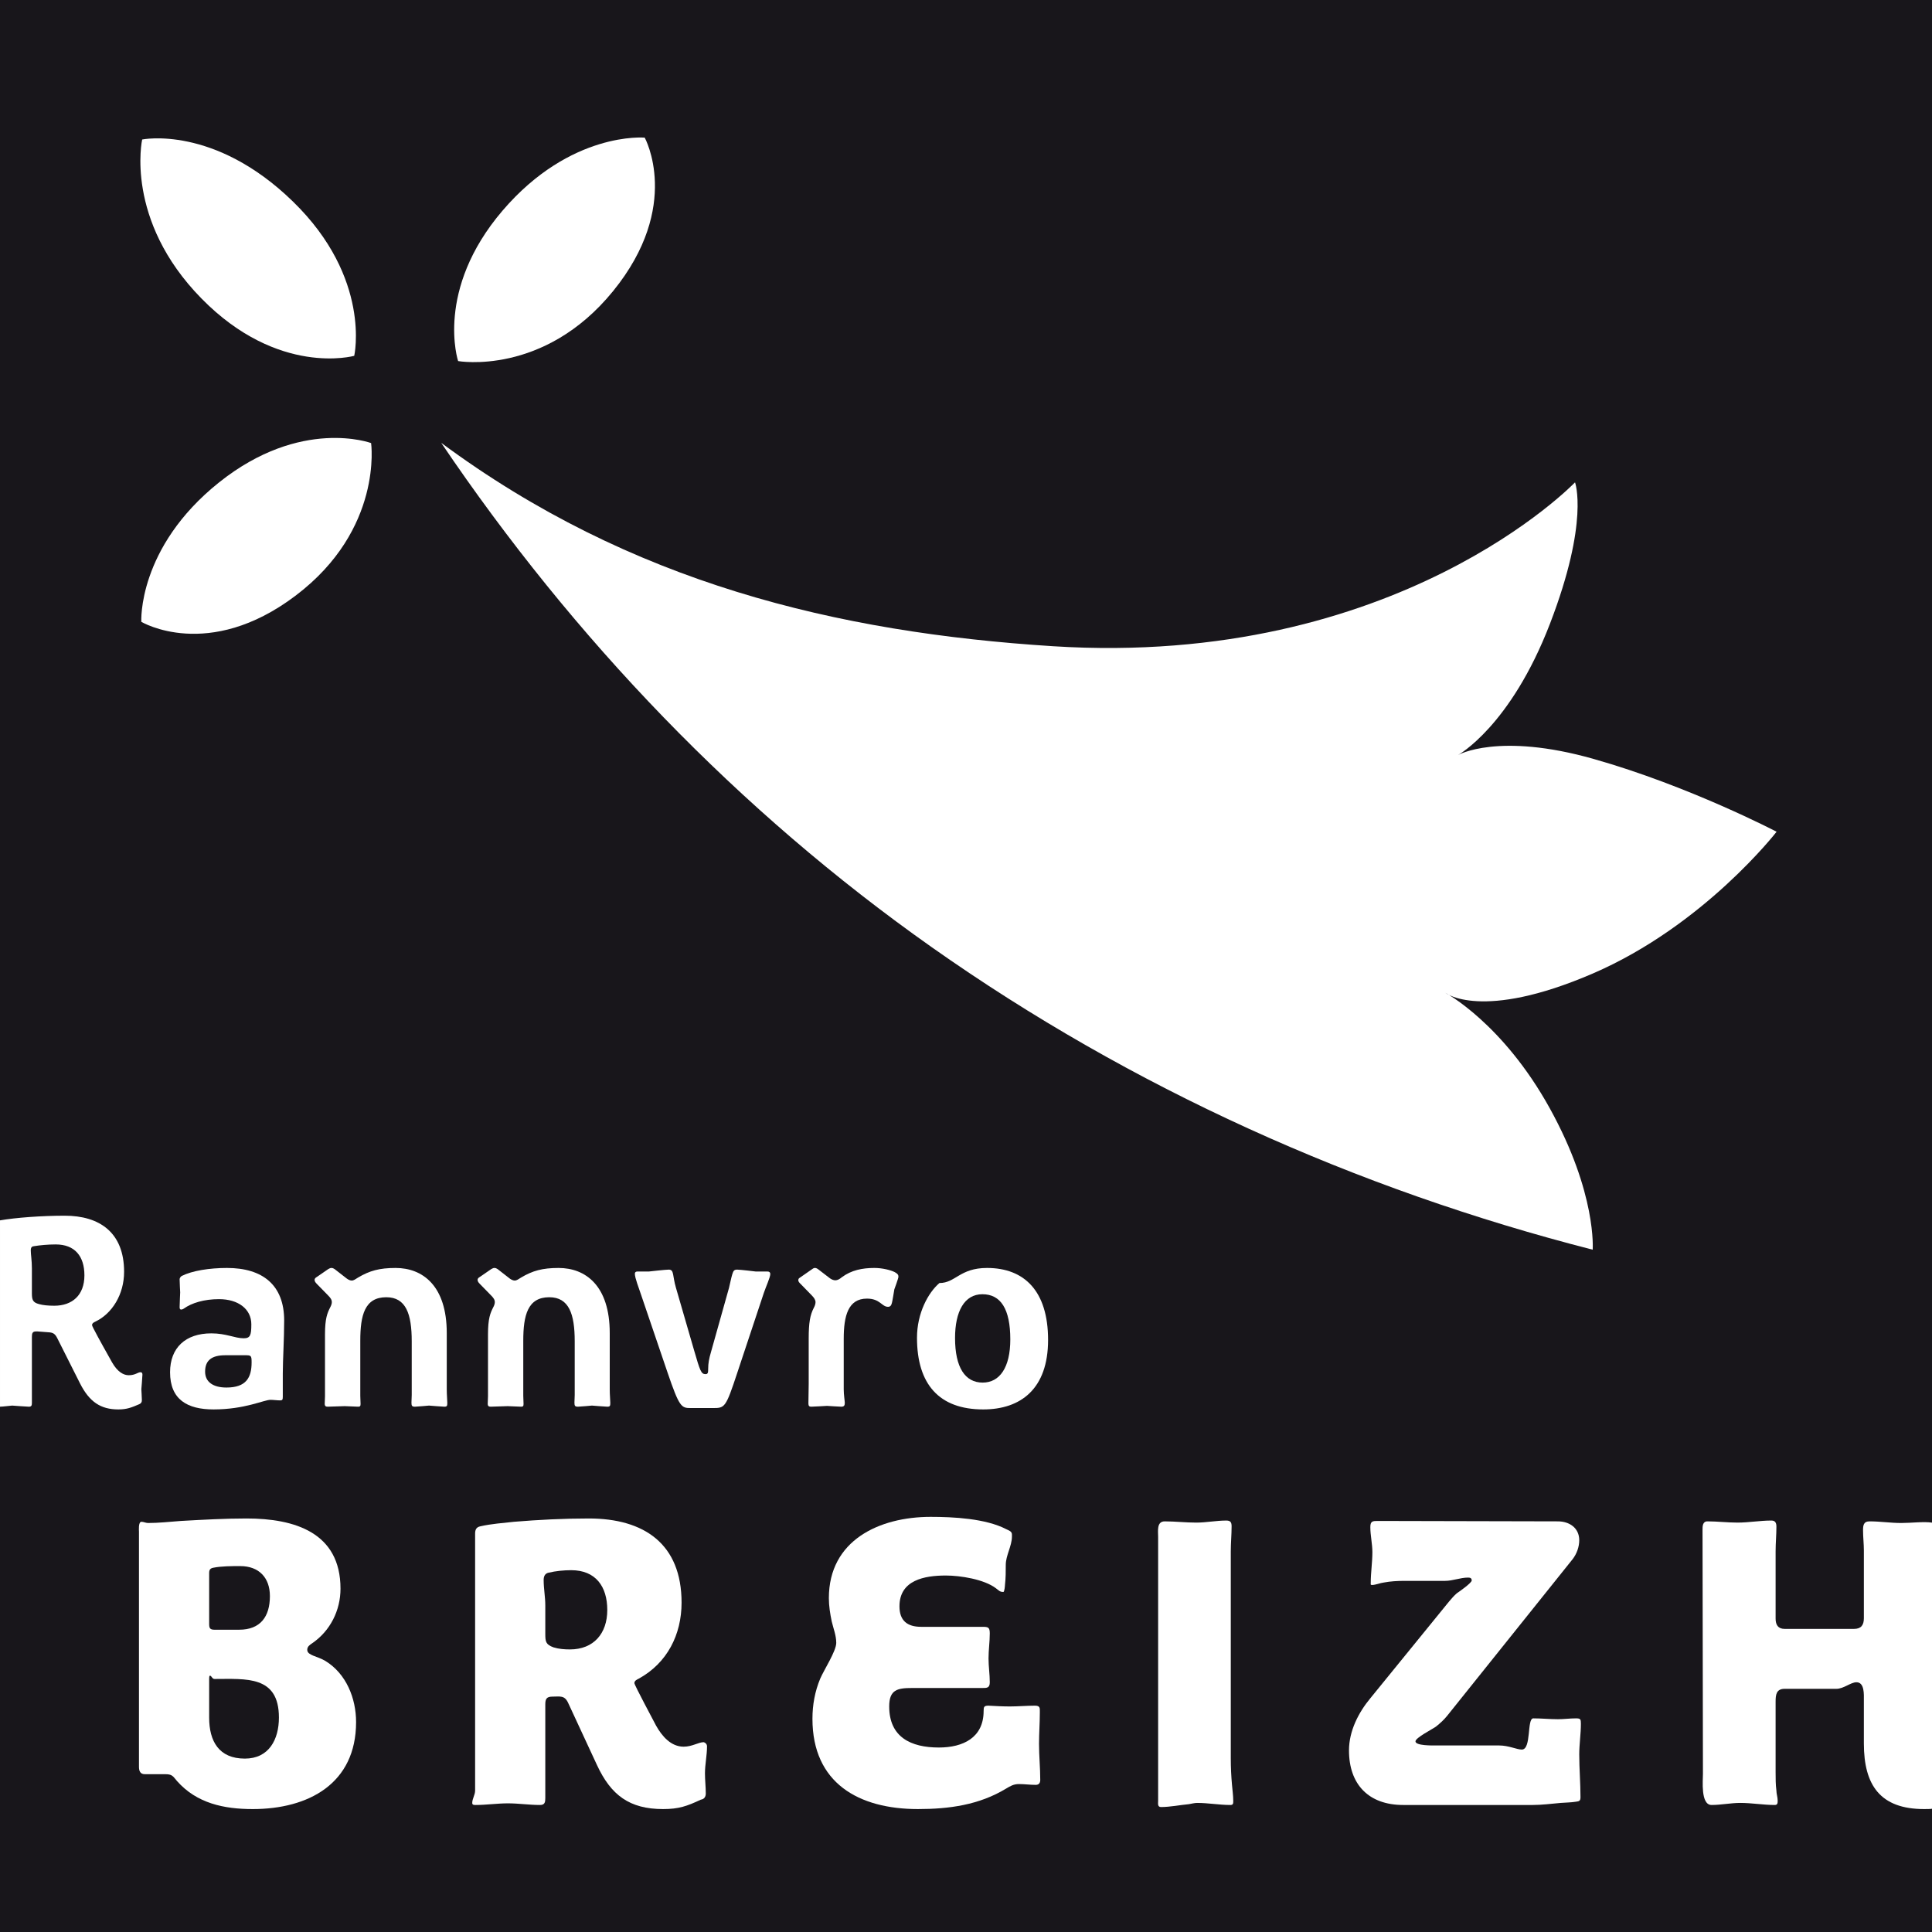 <?xml version="1.0" encoding="UTF-8" standalone="no"?>
<!-- Created with sK1/UniConvertor (http://sk1project.org/) -->
<svg xmlns:dc="http://purl.org/dc/elements/1.1/" xmlns:cc="http://creativecommons.org/ns#" xmlns:rdf="http://www.w3.org/1999/02/22-rdf-syntax-ns#" xmlns:svg="http://www.w3.org/2000/svg" xmlns="http://www.w3.org/2000/svg" xmlns:sodipodi="http://sodipodi.sourceforge.net/DTD/sodipodi-0.dtd" xmlns:inkscape="http://www.inkscape.org/namespaces/inkscape" width="112.969pt" height="112.977pt" viewBox="0 0 112.969 112.977" version="1.1" id="svg46" sodipodi:docname="Logo Région Bretagne en Breton.svg" inkscape:version="0.92.4 (5da689c313, 2019-01-14)" style="fill-rule:evenodd">
  <defs id="defs50"/>
  <sodipodi:namedview pagecolor="#ffffff" bordercolor="#666666" borderopacity="1" objecttolerance="10" gridtolerance="10" guidetolerance="10" inkscape:pageopacity="0" inkscape:pageshadow="2" inkscape:window-width="1920" inkscape:window-height="1001" id="namedview48" showgrid="false" inkscape:zoom="3.5567965" inkscape:cx="64.070269" inkscape:cy="81.582615" inkscape:window-x="-9" inkscape:window-y="-9" inkscape:window-maximized="1" inkscape:current-layer="svg46" fit-margin-top="0" fit-margin-left="0" fit-margin-right="0" fit-margin-bottom="0"/>
  <g id="g135">
    <path inkscape:connector-curvature="0" id="path2" d="M 112.969,112.977 V 0 H 0 v 112.977 z" style="fill:#18161b;fill-opacity:1;stroke:none"/>
    <path inkscape:connector-curvature="0" id="path4" d="m 26.787,21.113 v 0 c 0,0 5.012,0.891 9.064,-4.094 4.05,-4.982 1.847,-8.971 1.847,-8.971 v 0 c 0,0 -4.323,-0.39 -8.309,4.263 -3.981,4.654 -2.602,8.802 -2.602,8.802 z" style="fill:#ffffff;stroke:none"/>
    <path inkscape:connector-curvature="0" id="path6" d="m 21.699,25.907 v 0 c 0,0 0.717,5.039 -4.407,8.916 -5.117,3.878 -9.029,1.536 -9.029,1.536 v 0 c 0,0 -0.239,-4.332 4.55,-8.155 4.787,-3.818 8.886,-2.297 8.886,-2.297 z" style="fill:#ffffff;stroke:none"/>
    <path inkscape:connector-curvature="0" id="path8" d="m 20.713,20.806 c 0,0 1.031,-4.531 -3.583,-9.021 C 12.516,7.289 8.313,8.157 8.313,8.157 v 0 c 0,0 -1.044,4.698 3.463,9.292 4.506,4.598 8.937,3.357 8.937,3.357 z" style="fill:#ffffff;stroke:none"/>
    <path inkscape:connector-curvature="0" id="path10" d="m 93.182,44.377 c 5.582,1.58 10.7,4.257 10.7,4.257 0,0 -4.245,5.488 -10.756,8.294 -6.515,2.806 -8.613,1.124 -8.613,1.124 0,0 3.357,1.773 6.108,6.755 2.758,4.985 2.508,8.266 2.508,8.266 C 79.308,69.535 66.164,63.622 54.488,55.39 43.179,47.418 33.534,37.341 25.799,25.894 c 11.054,8.186 23.133,11.088 35.769,11.892 20.148,1.277 30.528,-9.582 30.528,-9.582 0,0 0.846,2.264 -1.464,8.264 -2.309,6.002 -5.376,7.68 -5.376,7.68 0,0 2.353,-1.353 7.926,0.229 z" style="fill:#ffffff;stroke:none"/>
    <g transform="translate(-240.986,-391.079)" id="g26">
      <path inkscape:connector-curvature="0" id="path12" d="m 249.251,472.308 c 0,0 0.031,0.544 0.031,0.64 0,0.128 -0.048,0.192 -0.16,0.241 -0.448,0.191 -0.72,0.303 -1.216,0.303 -1.04,0 -1.696,-0.448 -2.24,-1.52 l -1.328,-2.64 c -0.128,-0.256 -0.24,-0.336 -0.513,-0.351 -0.815,-0.065 -0.639,-0.049 -0.735,-0.049 -0.208,0 -0.239,0.112 -0.239,0.32 0,0.752 0,2.991 0,3.84 0,0.159 -0.017,0.24 -0.177,0.24 -0.144,0 -0.944,-0.065 -0.976,-0.065 -0.048,0 -0.568,0.065 -0.712,0.065 v -10.895 c 0.912,-0.161 2.456,-0.273 3.784,-0.273 2.032,0 3.472,0.977 3.472,3.28 0,1.329 -0.704,2.449 -1.68,2.913 -0.143,0.063 -0.192,0.127 -0.192,0.191 0,0.048 0.032,0.112 0.08,0.208 0.32,0.624 0.768,1.408 1.088,1.984 0.32,0.56 0.672,0.752 0.976,0.752 0.384,0 0.528,-0.175 0.688,-0.175 0.08,0 0.112,0.047 0.112,0.143 0,0.111 -0.063,0.848 -0.063,0.848 z m -5.009,-8.464 c -0.464,0 -0.944,0.049 -1.232,0.097 -0.144,0.015 -0.224,0.047 -0.224,0.255 0,0.241 0.065,0.592 0.065,1.04 v 1.456 c 0,0.384 0.047,0.544 0.415,0.64 0.223,0.065 0.528,0.096 0.896,0.096 1.04,0 1.76,-0.608 1.76,-1.776 0,-1.12 -0.56,-1.808 -1.68,-1.808 z" style="fill:#ffffff;stroke:none"/>
      <path inkscape:connector-curvature="0" id="path14" d="m 257.522,471.38 v 1.376 c 0,0.175 -0.033,0.208 -0.16,0.208 -0.16,0 -0.4,-0.033 -0.56,-0.033 -0.384,0 -1.488,0.561 -3.328,0.561 -1.536,0 -2.544,-0.577 -2.544,-2.175 0,-1.425 0.895,-2.273 2.416,-2.273 0.864,0 1.375,0.288 1.888,0.288 0.384,0 0.448,-0.176 0.448,-0.816 0,-0.896 -0.768,-1.472 -1.888,-1.472 -0.88,0 -1.6,0.225 -2.048,0.544 -0.064,0.048 -0.128,0.064 -0.176,0.064 -0.064,0 -0.081,-0.064 -0.081,-0.144 0,-0.144 0.033,-0.863 0.033,-0.863 0,0 -0.033,-0.577 -0.033,-0.769 0,-0.063 0.064,-0.16 0.129,-0.191 0.607,-0.305 1.616,-0.465 2.64,-0.465 2.08,0 3.344,0.992 3.344,3.072 0,1.088 -0.08,2.288 -0.08,3.088 z m -2.24,-1.056 h -1.121 c -0.784,0 -1.182,0.288 -1.182,0.96 0,0.608 0.479,0.928 1.246,0.928 1.152,0 1.473,-0.576 1.473,-1.472 0,-0.416 -0.032,-0.416 -0.416,-0.416 z" style="fill:#ffffff;stroke:none"/>
      <path inkscape:connector-curvature="0" id="path16" d="m 266.965,473.332 c -0.096,0 -0.896,-0.065 -0.896,-0.065 0,0 -0.705,0.065 -0.817,0.065 -0.175,0 -0.207,-0.048 -0.207,-0.24 0,-0.111 0.016,-0.319 0.016,-0.448 v -3.136 c 0,-1.6 -0.336,-2.576 -1.488,-2.576 -1.264,0 -1.52,1.056 -1.52,2.545 v 3.215 c 0,0.112 0.016,0.4 0.016,0.48 0,0.128 -0.032,0.16 -0.145,0.16 -0.063,0 -0.783,-0.032 -0.783,-0.032 0,0 -0.88,0.032 -0.993,0.032 -0.111,0 -0.175,-0.032 -0.175,-0.176 0,-0.128 0.016,-0.288 0.016,-0.432 v -3.616 c 0,-0.959 0.144,-1.264 0.304,-1.583 0.063,-0.113 0.096,-0.225 0.096,-0.305 0,-0.144 -0.08,-0.256 -0.224,-0.4 l -0.656,-0.671 c -0.096,-0.097 -0.128,-0.161 -0.128,-0.241 0,-0.064 0.064,-0.128 0.128,-0.16 l 0.673,-0.464 c 0.079,-0.048 0.127,-0.064 0.191,-0.064 0.064,0 0.128,0.032 0.176,0.064 l 0.72,0.56 c 0.112,0.08 0.208,0.112 0.288,0.112 0.112,0 0.24,-0.096 0.367,-0.176 0.673,-0.4 1.249,-0.56 2.193,-0.56 1.584,0 2.992,1.04 2.992,3.808 v 3.28 c 0,0.368 0.032,0.623 0.032,0.8 0,0.176 -0.016,0.224 -0.176,0.224 z" style="fill:#ffffff;stroke:none"/>
      <path inkscape:connector-curvature="0" id="path18" d="m 276.495,473.332 c -0.095,0 -0.896,-0.065 -0.896,-0.065 0,0 -0.703,0.065 -0.815,0.065 -0.176,0 -0.209,-0.048 -0.209,-0.24 0,-0.111 0.016,-0.319 0.016,-0.448 v -3.136 c 0,-1.6 -0.336,-2.576 -1.488,-2.576 -1.263,0 -1.52,1.056 -1.52,2.545 v 3.215 c 0,0.112 0.016,0.4 0.016,0.48 0,0.128 -0.032,0.16 -0.143,0.16 -0.064,0 -0.784,-0.032 -0.784,-0.032 0,0 -0.88,0.032 -0.992,0.032 -0.113,0 -0.176,-0.032 -0.176,-0.176 0,-0.128 0.016,-0.288 0.016,-0.432 v -3.616 c 0,-0.959 0.144,-1.264 0.304,-1.583 0.064,-0.113 0.095,-0.225 0.095,-0.305 0,-0.144 -0.079,-0.256 -0.224,-0.4 l -0.655,-0.671 c -0.096,-0.097 -0.129,-0.161 -0.129,-0.241 0,-0.064 0.064,-0.128 0.129,-0.16 l 0.672,-0.464 c 0.08,-0.048 0.128,-0.064 0.191,-0.064 0.064,0 0.128,0.032 0.177,0.064 l 0.719,0.56 c 0.112,0.08 0.209,0.112 0.288,0.112 0.112,0 0.241,-0.096 0.369,-0.176 0.671,-0.4 1.247,-0.56 2.192,-0.56 1.583,0 2.991,1.04 2.991,3.808 v 3.28 c 0,0.368 0.033,0.623 0.033,0.8 0,0.176 -0.017,0.224 -0.177,0.224 z" style="fill:#ffffff;stroke:none"/>
      <path inkscape:connector-curvature="0" id="path20" d="m 285.645,466.692 -1.553,4.672 c -0.672,2.033 -0.72,2.048 -1.423,2.048 h -1.281 c -0.56,0 -0.672,-0.032 -1.375,-2.095 l -1.552,-4.561 c -0.112,-0.352 -0.353,-0.943 -0.353,-1.2 0,-0.079 0.048,-0.128 0.144,-0.128 h 0.672 c 0,0 0.977,-0.111 1.168,-0.111 0.321,0 0.209,0.351 0.417,1.055 l 1.072,3.696 c 0.336,1.152 0.399,1.36 0.656,1.36 0.143,0 0.159,-0.08 0.159,-0.336 0,-0.288 0.048,-0.56 0.16,-0.943 l 1.056,-3.761 c 0.065,-0.256 0.128,-0.592 0.193,-0.8 0.064,-0.208 0.112,-0.271 0.287,-0.271 0.176,0 1.089,0.111 1.089,0.111 h 0.688 c 0.096,0 0.159,0.049 0.159,0.144 0,0.192 -0.272,0.785 -0.383,1.12 z" style="fill:#ffffff;stroke:none"/>
      <path inkscape:connector-curvature="0" id="path22" d="m 293.281,466.468 c 0,0 -0.128,0.784 -0.144,0.801 -0.034,0.143 -0.097,0.223 -0.225,0.223 -0.368,0 -0.463,-0.48 -1.232,-0.48 -1.103,0 -1.359,1.009 -1.359,2.352 v 2.96 c 0,0.304 0.063,0.688 0.063,0.784 0,0.159 -0.048,0.224 -0.208,0.224 -0.095,0 -0.832,-0.048 -0.832,-0.048 0,0 -0.8,0.048 -0.927,0.048 -0.112,0 -0.161,-0.048 -0.161,-0.192 0,-0.159 0.017,-0.976 0.017,-1.136 v -2.656 c 0,-0.928 0.079,-1.376 0.304,-1.808 0.064,-0.112 0.095,-0.24 0.095,-0.32 0,-0.128 -0.08,-0.256 -0.223,-0.4 l -0.624,-0.64 c -0.097,-0.096 -0.16,-0.159 -0.16,-0.239 0,-0.048 0.015,-0.113 0.08,-0.145 l 0.736,-0.512 c 0.063,-0.048 0.111,-0.064 0.16,-0.064 0.064,0 0.127,0.032 0.191,0.08 l 0.688,0.528 c 0.113,0.08 0.225,0.113 0.305,0.113 0.144,0 0.271,-0.081 0.383,-0.177 0.56,-0.416 1.201,-0.544 1.905,-0.544 0.479,0 0.959,0.128 1.184,0.24 0.176,0.096 0.223,0.16 0.223,0.273 0,0.095 -0.239,0.735 -0.239,0.735 z" style="fill:#ffffff;stroke:none"/>
      <path inkscape:connector-curvature="0" id="path24" d="m 298.478,473.492 c -2.577,0 -3.873,-1.471 -3.873,-4.192 0,-1.44 0.657,-2.64 1.313,-3.199 0.943,0 1.184,-0.881 2.783,-0.881 2.177,0 3.569,1.345 3.569,4.208 0,2.864 -1.6,4.064 -3.792,4.064 z m -0.048,-6.736 c -1.056,0 -1.6,1.008 -1.6,2.561 0,1.727 0.592,2.606 1.615,2.606 0.993,0 1.616,-0.879 1.616,-2.526 0,-1.777 -0.559,-2.641 -1.631,-2.641 z" style="fill:#ffffff;stroke:none"/>
    </g>
    <g transform="translate(-240.986,-391.079)" id="g40">
      <path inkscape:connector-curvature="0" id="path28" d="m 255.76,496.86 c -1.68,0 -3.264,-0.335 -4.416,-1.63 -0.264,-0.313 -0.288,-0.41 -0.72,-0.41 h -1.176 c -0.264,0 -0.336,-0.191 -0.336,-0.431 v -13.752 c 0,-0.048 -0.048,-0.576 0.144,-0.576 0.12,0 0.264,0.072 0.384,0.072 0.624,0 1.271,-0.072 1.92,-0.12 1.271,-0.071 2.567,-0.145 3.84,-0.145 2.807,0 5.496,0.817 5.496,4.105 0,1.272 -0.601,2.472 -1.657,3.192 -0.143,0.096 -0.287,0.193 -0.287,0.383 0,0.193 0.191,0.266 0.336,0.336 0.239,0.098 0.48,0.169 0.72,0.312 1.223,0.746 1.799,2.185 1.799,3.578 0,3.599 -2.784,5.086 -6.047,5.086 z m -0.72,-14.207 c -0.504,0 -1.104,0 -1.584,0.096 -0.264,0.048 -0.24,0.216 -0.24,0.455 v 2.833 c 0,0.24 0.048,0.336 0.312,0.336 h 1.439 c 1.249,0 1.801,-0.767 1.801,-1.968 0,-1.08 -0.648,-1.752 -1.728,-1.752 z m -1.512,6.6 c -0.144,0 -0.168,-0.192 -0.264,-0.192 -0.048,0 -0.048,0.12 -0.048,0.192 0,0.12 0,0.192 0,0.313 v 1.943 c 0,1.392 0.576,2.4 2.087,2.4 1.417,0 1.992,-1.128 1.992,-2.4 0,-2.472 -1.919,-2.256 -3.767,-2.256 z" style="fill:#ffffff;stroke:none"/>
      <path inkscape:connector-curvature="0" id="path30" d="m 282.207,494.774 c 0,0.382 0.048,0.792 0.048,1.175 0,0.192 -0.096,0.336 -0.288,0.36 -0.816,0.384 -1.296,0.551 -2.208,0.551 -1.967,0 -3.048,-0.815 -3.863,-2.567 l -1.681,-3.624 c -0.215,-0.48 -0.48,-0.384 -0.936,-0.384 -0.336,0 -0.408,0.144 -0.408,0.456 v 5.471 c 0,0.241 -0.024,0.409 -0.311,0.409 -0.625,0 -1.249,-0.096 -1.872,-0.096 -0.624,0 -1.273,0.096 -1.896,0.096 -0.097,0 -0.193,0 -0.193,-0.121 0,-0.239 0.168,-0.478 0.168,-0.719 v -15.024 c 0,-0.24 0.072,-0.384 0.312,-0.432 0.624,-0.144 1.32,-0.192 1.968,-0.264 1.44,-0.119 2.904,-0.193 4.368,-0.193 3.24,0 5.424,1.49 5.424,4.921 0,1.872 -0.84,3.528 -2.496,4.441 -0.096,0.047 -0.263,0.119 -0.263,0.263 0,0.12 1.127,2.208 1.272,2.495 0.336,0.601 0.863,1.224 1.608,1.224 0.503,0 0.863,-0.263 1.175,-0.263 0.096,0.024 0.192,0.12 0.192,0.24 0,0.528 -0.12,1.056 -0.12,1.585 z m -7.824,-11.882 c -0.432,0 -0.912,0.05 -1.319,0.145 -0.217,0.048 -0.289,0.216 -0.289,0.432 0,0.504 0.096,0.984 0.096,1.488 v 1.656 c 0,0.456 0.025,0.624 0.481,0.792 0.311,0.096 0.648,0.12 0.959,0.12 1.392,0 2.184,-0.936 2.184,-2.305 0,-1.367 -0.672,-2.328 -2.112,-2.328 z" style="fill:#ffffff;stroke:none"/>
      <path inkscape:connector-curvature="0" id="path32" d="m 301.548,495.445 c -0.336,0 -0.648,-0.047 -0.983,-0.047 -0.312,0 -0.505,0.118 -0.745,0.262 -1.584,0.961 -3.336,1.2 -5.16,1.2 -3.455,0 -6.168,-1.512 -6.168,-5.279 0,-0.816 0.145,-1.608 0.456,-2.351 0.216,-0.505 0.936,-1.609 0.936,-2.089 0,-0.432 -0.168,-0.84 -0.264,-1.249 -0.095,-0.454 -0.168,-0.91 -0.168,-1.367 0,-3.384 2.952,-4.751 5.952,-4.751 1.319,0 3.216,0.094 4.416,0.719 0.144,0.073 0.336,0.12 0.336,0.312 v 0.12 c 0,0.552 -0.36,1.104 -0.36,1.656 0,0.384 0,0.768 -0.047,1.176 0,0.024 -0.025,0.408 -0.097,0.408 -0.216,0 -0.264,-0.096 -0.432,-0.216 -0.695,-0.528 -2.088,-0.745 -2.928,-0.745 -1.248,0 -2.712,0.265 -2.712,1.801 0,0.84 0.456,1.199 1.272,1.199 h 3.577 c 0.336,0 0.432,0.026 0.432,0.385 0,0.48 -0.073,0.984 -0.073,1.464 0,0.456 0.073,0.936 0.073,1.392 0,0.336 -0.169,0.336 -0.432,0.336 h -4.105 c -0.863,0 -1.344,0.095 -1.344,1.079 0,1.8 1.272,2.401 2.904,2.401 1.416,0 2.617,-0.575 2.617,-2.136 0,-0.241 0.024,-0.311 0.287,-0.311 0.408,0.023 0.84,0.046 1.248,0.046 0.481,0 0.985,-0.046 1.465,-0.046 0.311,0 0.287,0.143 0.287,0.382 0,0.624 -0.048,1.225 -0.048,1.849 0,0.696 0.072,1.416 0.072,2.111 0,0.168 -0.072,0.289 -0.264,0.289 z" style="fill:#ffffff;stroke:none"/>
      <path inkscape:connector-curvature="0" id="path34" d="m 312.929,496.621 c -0.649,0 -1.296,-0.121 -1.944,-0.121 -0.145,0 -0.336,0.048 -0.481,0.073 -0.526,0.048 -1.103,0.168 -1.631,0.168 -0.216,0 -0.168,-0.216 -0.168,-0.36 v -15.432 c 0,-0.336 -0.097,-0.912 0.384,-0.912 0.624,0 1.225,0.072 1.847,0.072 0.576,0 1.176,-0.12 1.753,-0.12 0.24,0 0.312,0.096 0.312,0.336 0,0.48 -0.048,0.984 -0.048,1.464 v 12.12 c 0,0.504 0.025,1.033 0.071,1.536 0.025,0.312 0.073,0.624 0.073,0.936 0,0.144 0,0.24 -0.168,0.24 z" style="fill:#ffffff;stroke:none"/>
      <path inkscape:connector-curvature="0" id="path36" d="m 333.329,493.668 c 0,0.84 0.072,1.656 0.072,2.496 0,0.217 -0.072,0.241 -0.264,0.265 -0.289,0.048 -0.6,0.048 -0.888,0.071 -0.552,0.048 -1.104,0.121 -1.633,0.121 h -7.583 c -2.016,0 -3.168,-1.2 -3.168,-3.192 0,-1.128 0.552,-2.209 1.248,-3.048 l 4.609,-5.664 c 0.143,-0.169 0.287,-0.336 0.454,-0.48 0.145,-0.096 0.865,-0.6 0.865,-0.744 0,-0.144 -0.097,-0.168 -0.217,-0.168 -0.455,0 -0.888,0.192 -1.344,0.192 h -2.376 c -0.407,0 -0.815,0.023 -1.199,0.096 -0.216,0.024 -0.48,0.144 -0.696,0.144 -0.096,0 -0.072,-0.048 -0.072,-0.12 0,-0.6 0.096,-1.2 0.096,-1.8 0,-0.479 -0.12,-0.984 -0.12,-1.464 0,-0.36 0.144,-0.36 0.456,-0.36 3.504,0 7.008,0.024 10.512,0.024 0.672,0 1.248,0.384 1.248,1.104 0,0.384 -0.145,0.792 -0.385,1.104 l -7.343,9.168 c -0.192,0.239 -0.41,0.431 -0.648,0.624 -0.192,0.143 -1.2,0.649 -1.2,0.864 0,0.263 1.032,0.24 1.176,0.24 h 3.72 c 0.552,0 1.032,0.24 1.321,0.24 0.575,0 0.287,-1.825 0.672,-1.825 0.478,0 0.959,0.05 1.439,0.05 0.359,0 0.695,-0.05 1.056,-0.05 0.264,0 0.288,0.05 0.288,0.312 0,0.601 -0.096,1.201 -0.096,1.8 z" style="fill:#ffffff;stroke:none"/>
      <path inkscape:connector-curvature="0" id="path38" d="m 353.498,496.86 c -2.567,0 -3.527,-1.391 -3.527,-3.838 v -2.521 c 0,-0.336 0.047,-1.056 -0.434,-1.056 -0.336,0 -0.744,0.384 -1.176,0.384 h -3.023 c -0.481,0 -0.528,0.336 -0.528,0.744 v 4.128 c 0,0.361 0,0.72 0.047,1.08 0,0.192 0.074,0.383 0.074,0.577 0,0.142 0,0.263 -0.169,0.263 -0.672,0 -1.344,-0.121 -2.016,-0.121 -0.553,0 -1.128,0.121 -1.681,0.121 -0.647,0 -0.504,-1.441 -0.504,-1.824 0,-4.752 -0.024,-9.504 -0.024,-14.257 0,-0.215 0,-0.503 0.289,-0.503 0.575,0 1.176,0.072 1.753,0.072 0.672,0 1.318,-0.12 1.99,-0.12 0.241,0 0.288,0.168 0.288,0.36 0,0.48 -0.047,0.96 -0.047,1.44 v 3.936 c 0,0.36 0.144,0.6 0.528,0.6 h 4.056 c 0.409,0 0.577,-0.216 0.577,-0.624 v -3.96 c 0,-0.383 -0.048,-0.792 -0.048,-1.175 0,-0.289 0.023,-0.529 0.384,-0.529 0.624,0 1.222,0.096 1.847,0.096 0.6,0 1.322,-0.096 1.801,-0.021 v 16.727 c 0,0 -10e-4,0.021 -0.457,0.021 z" style="fill:#ffffff;stroke:none"/>
    </g>
  </g>
</svg>